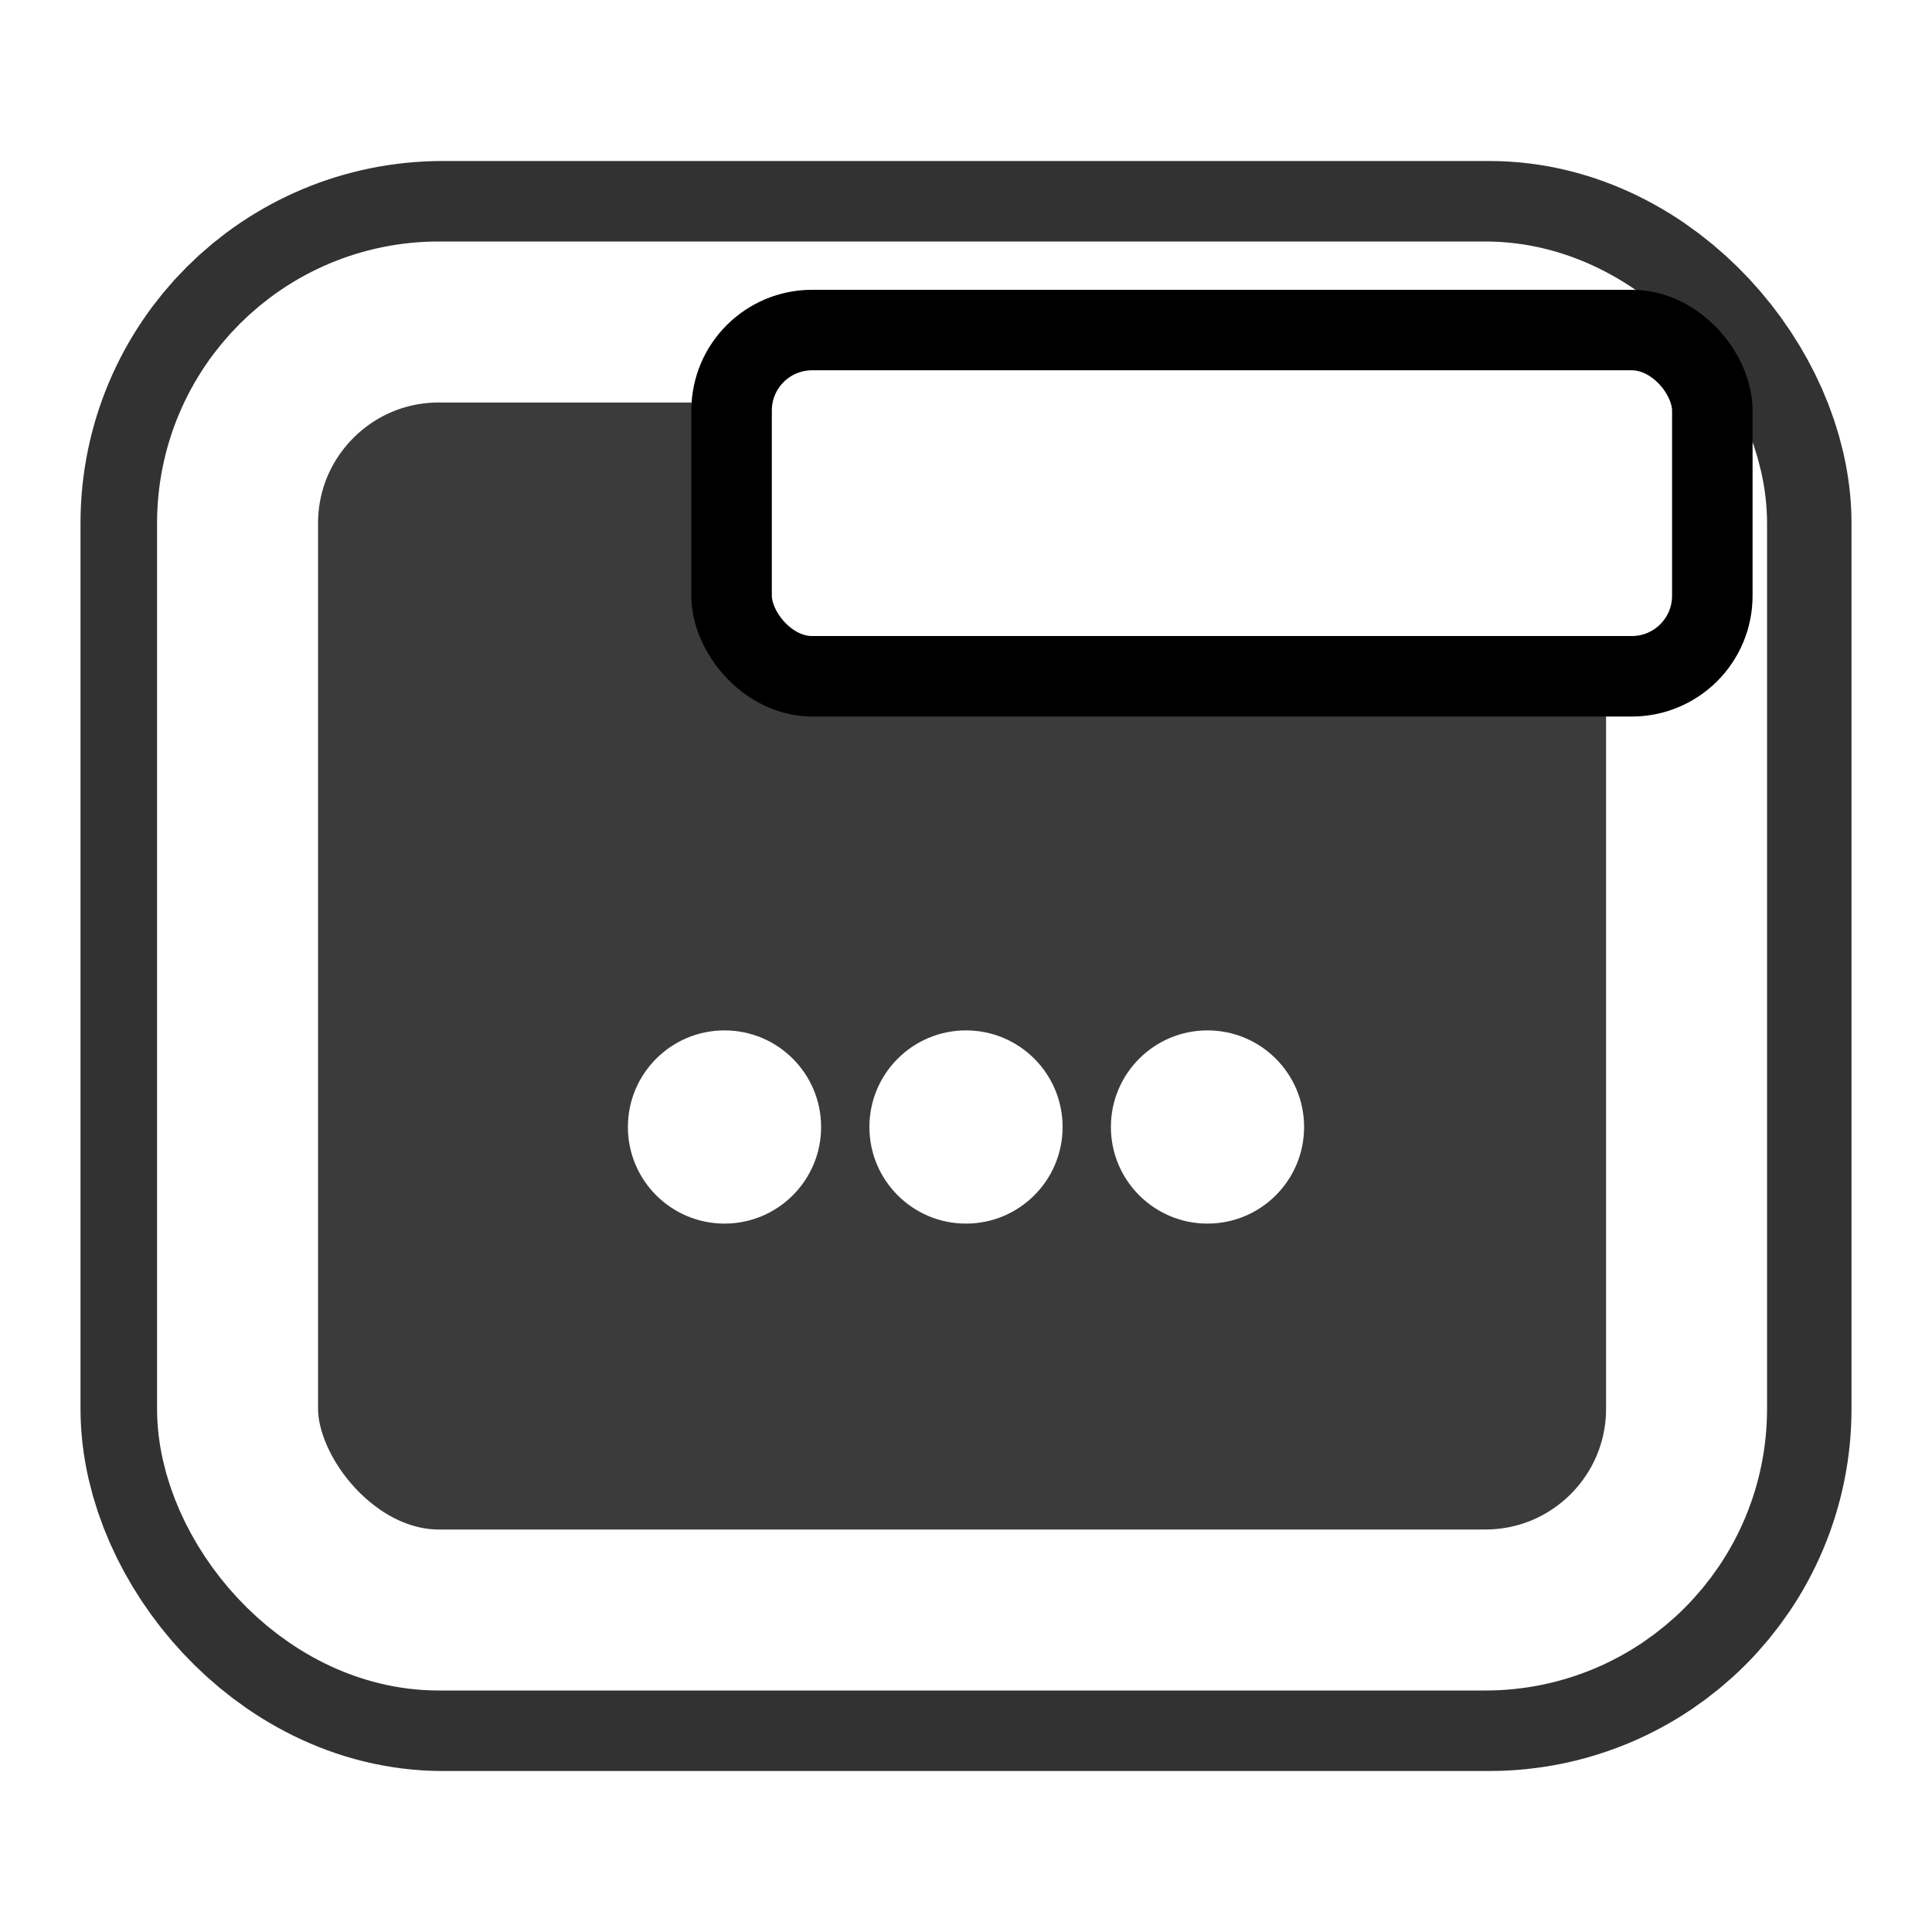 <svg width="24" height="24" xmlns="http://www.w3.org/2000/svg" fill="white">
 <g>
  <title>Layer 1</title>
  <rect filter="url(#svg_14_blur)" x="3" y="4" width="18" height="16" rx="2.5" ry="2.5" fill="#3b3b3b" id="svg_14" stroke="#333232" stroke-width="4"/>
  <rect x="2.5" y="3.5" width="19" height="17" rx="2.5" ry="2.5" fill="#3b3b3b" id="svg_6" stroke-width="4"/>
  <rect x="2.951" y="4" width="18" height="16" rx="2.5" ry="2.5" stroke="white" fill="none" stroke-width="2" id="svg_1"/>
  <rect x="9.088" y="4.1" width="12.183" height="4.301" fill="white" rx="1" id="svg_2" stroke="null"/>
  <circle cx="9" cy="14" r="1.2" fill="white" id="svg_3"/>
  <circle cx="12" cy="14" r="1.2" fill="white" id="svg_4"/>
  <circle cx="15" cy="14" r="1.2" fill="white" id="svg_5"/>
  <rect fill="none" stroke="white" stroke-width="2" x="-11.151" y="-0.556" width="0.098" height="0" id="svg_10"/>
 </g>
 <defs>
  <filter height="200%" width="200%" y="-50%" x="-50%" id="svg_14_blur">
   <feGaussianBlur stdDeviation="1" in="SourceGraphic"/>
  </filter>
 </defs>
</svg>
